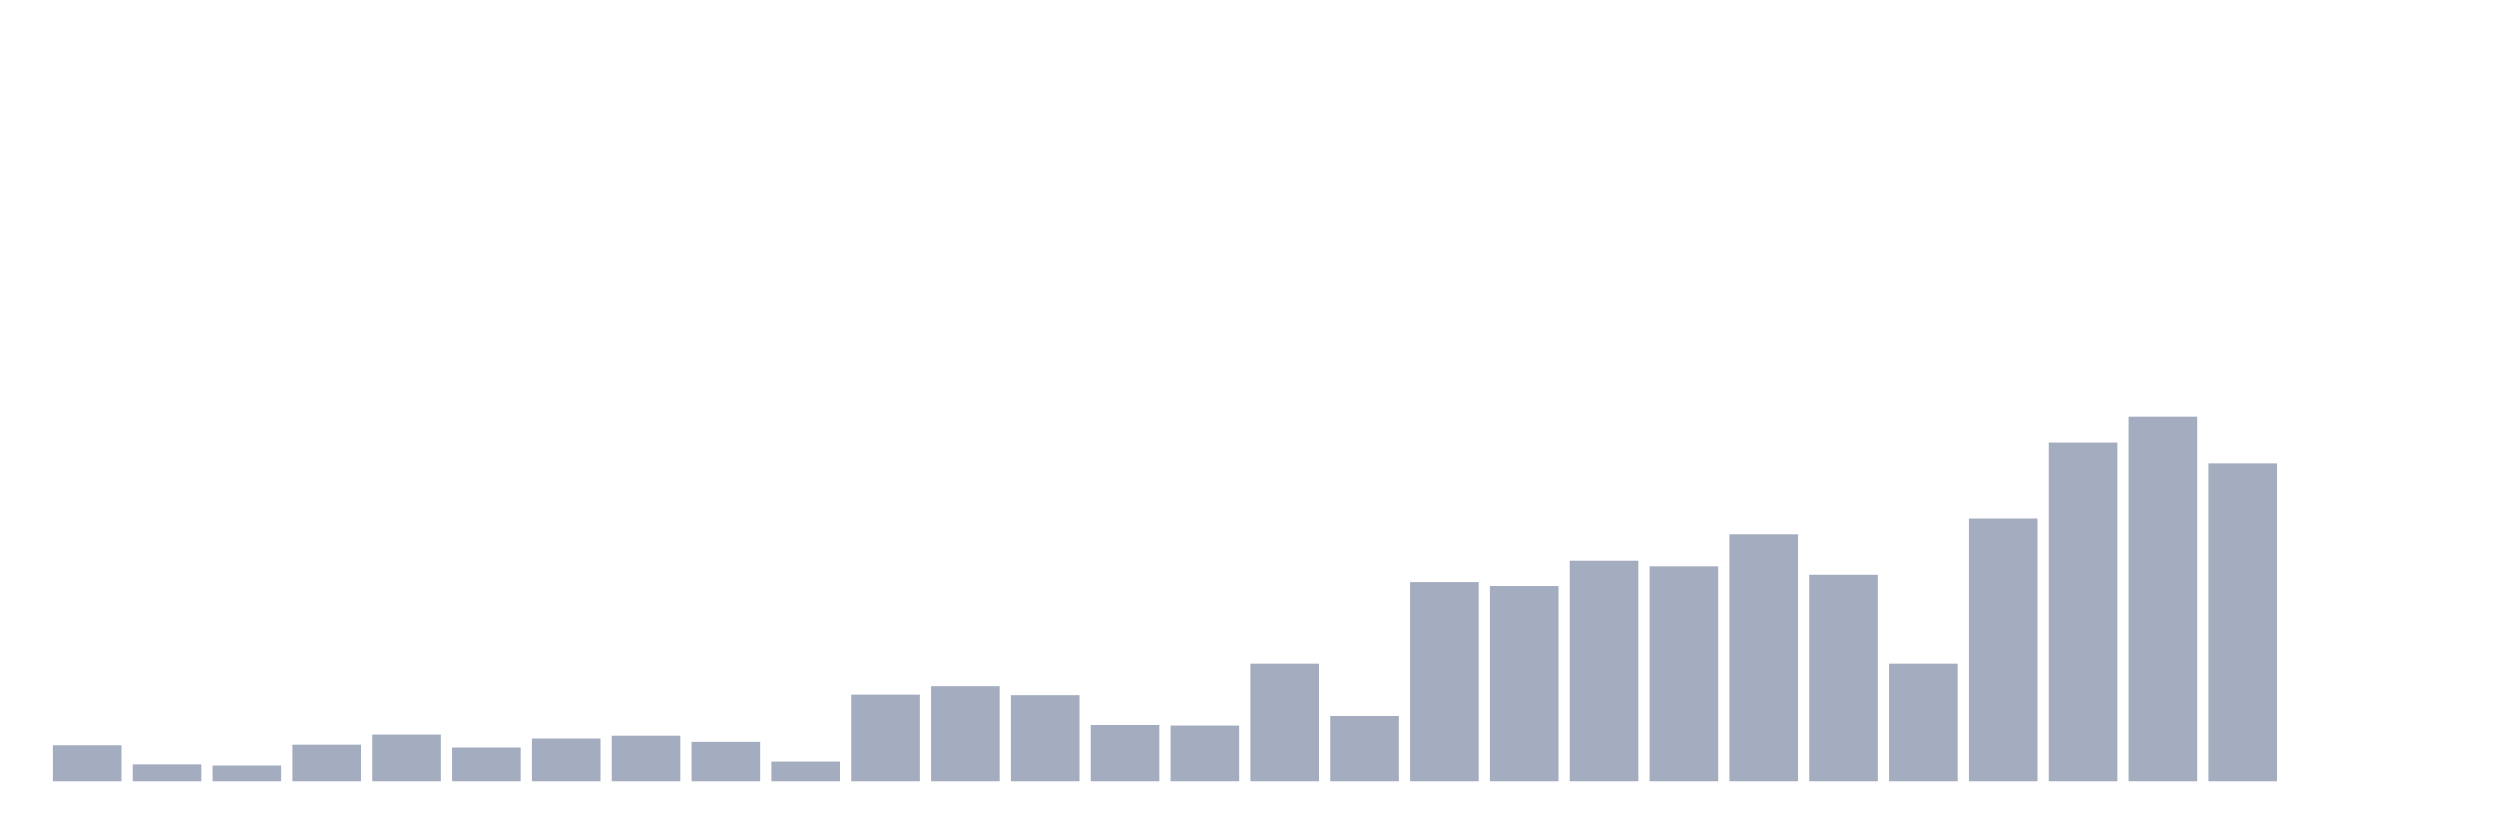 <svg xmlns="http://www.w3.org/2000/svg" viewBox="0 0 480 160"><g transform="translate(10,10)"><rect class="bar" x="0.153" width="13.175" y="133.086" height="6.914" fill="rgb(164,173,192)"></rect><rect class="bar" x="15.482" width="13.175" y="136.759" height="3.241" fill="rgb(164,173,192)"></rect><rect class="bar" x="30.81" width="13.175" y="136.975" height="3.025" fill="rgb(164,173,192)"></rect><rect class="bar" x="46.138" width="13.175" y="132.978" height="7.022" fill="rgb(164,173,192)"></rect><rect class="bar" x="61.466" width="13.175" y="131.034" height="8.966" fill="rgb(164,173,192)"></rect><rect class="bar" x="76.794" width="13.175" y="133.519" height="6.481" fill="rgb(164,173,192)"></rect><rect class="bar" x="92.123" width="13.175" y="131.79" height="8.21" fill="rgb(164,173,192)"></rect><rect class="bar" x="107.451" width="13.175" y="131.25" height="8.75" fill="rgb(164,173,192)"></rect><rect class="bar" x="122.779" width="13.175" y="132.438" height="7.562" fill="rgb(164,173,192)"></rect><rect class="bar" x="138.107" width="13.175" y="136.219" height="3.781" fill="rgb(164,173,192)"></rect><rect class="bar" x="153.436" width="13.175" y="123.364" height="16.636" fill="rgb(164,173,192)"></rect><rect class="bar" x="168.764" width="13.175" y="121.744" height="18.256" fill="rgb(164,173,192)"></rect><rect class="bar" x="184.092" width="13.175" y="123.472" height="16.528" fill="rgb(164,173,192)"></rect><rect class="bar" x="199.42" width="13.175" y="129.198" height="10.802" fill="rgb(164,173,192)"></rect><rect class="bar" x="214.748" width="13.175" y="129.306" height="10.694" fill="rgb(164,173,192)"></rect><rect class="bar" x="230.077" width="13.175" y="117.423" height="22.577" fill="rgb(164,173,192)"></rect><rect class="bar" x="245.405" width="13.175" y="127.469" height="12.531" fill="rgb(164,173,192)"></rect><rect class="bar" x="260.733" width="13.175" y="101.759" height="38.241" fill="rgb(164,173,192)"></rect><rect class="bar" x="276.061" width="13.175" y="102.515" height="37.485" fill="rgb(164,173,192)"></rect><rect class="bar" x="291.39" width="13.175" y="97.654" height="42.346" fill="rgb(164,173,192)"></rect><rect class="bar" x="306.718" width="13.175" y="98.735" height="41.265" fill="rgb(164,173,192)"></rect><rect class="bar" x="322.046" width="13.175" y="92.577" height="47.423" fill="rgb(164,173,192)"></rect><rect class="bar" x="337.374" width="13.175" y="100.355" height="39.645" fill="rgb(164,173,192)"></rect><rect class="bar" x="352.702" width="13.175" y="117.423" height="22.577" fill="rgb(164,173,192)"></rect><rect class="bar" x="368.031" width="13.175" y="89.552" height="50.448" fill="rgb(164,173,192)"></rect><rect class="bar" x="383.359" width="13.175" y="74.969" height="65.031" fill="rgb(164,173,192)"></rect><rect class="bar" x="398.687" width="13.175" y="70" height="70" fill="rgb(164,173,192)"></rect><rect class="bar" x="414.015" width="13.175" y="78.966" height="61.034" fill="rgb(164,173,192)"></rect><rect class="bar" x="429.344" width="13.175" y="140" height="0" fill="rgb(164,173,192)"></rect><rect class="bar" x="444.672" width="13.175" y="140" height="0" fill="rgb(164,173,192)"></rect></g></svg>